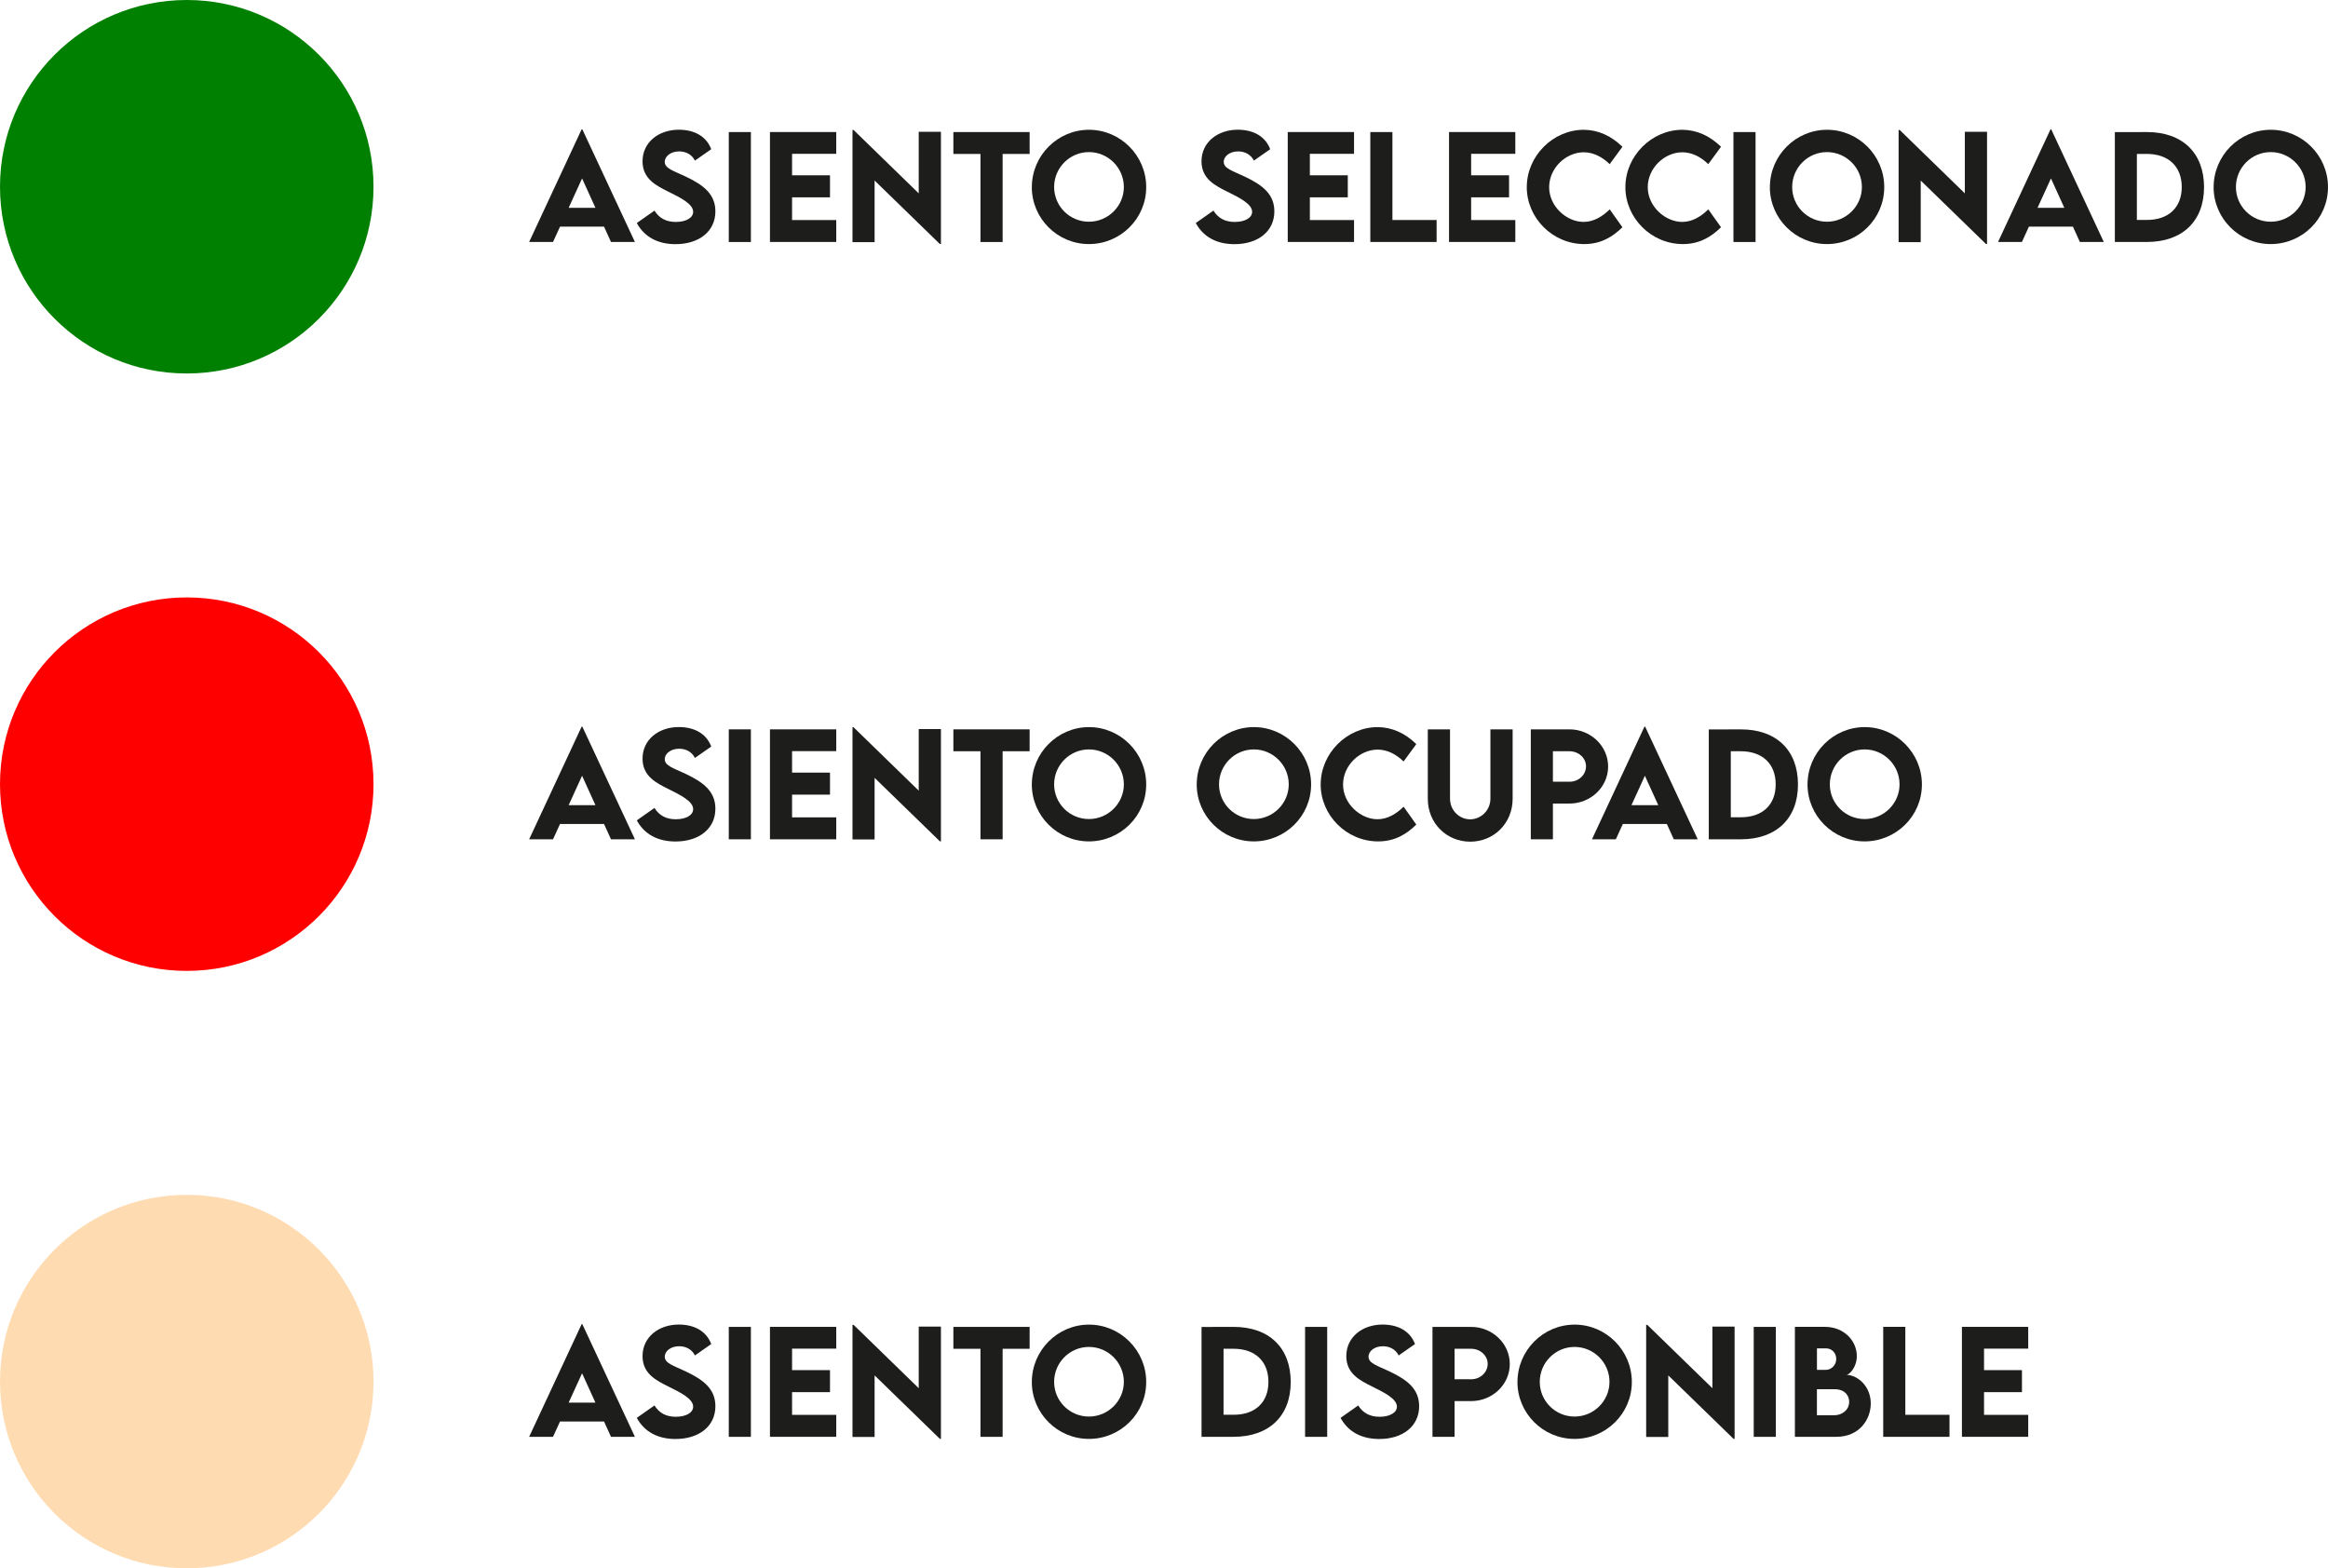 <?xml version="1.0" encoding="UTF-8"?>
<svg id="b" data-name="Capa 2" xmlns="http://www.w3.org/2000/svg" viewBox="0 0 766.62 516.5">
  <defs>
    <style>
      .d {
        fill: #ffdbb2;
      }

      .e {
        fill: green;
      }

      .f {
        fill: red;
      }

      .g {
        fill: #1d1d1b;
      }
    </style>
  </defs>
  <g id="c" data-name="Capa 1">
    <g>
      <g>
        <g>
          <path class="g" d="M198.91,74.64h-14.49l-2.31,5.05h-7.86l17.29-37.11h.22l17.32,37.11h-7.88l-2.29-5.05Zm-2.83-6.2l-4.4-9.68-4.42,9.68h8.83Z"/>
          <path class="g" d="M209.7,73.45l5.82-4.09c1.59,2.56,3.91,3.73,7.03,3.73,3.41,0,5.71-1.39,5.71-3.32,0-2.65-4.33-4.74-8.13-6.63-4.07-2.02-8.54-4.25-8.54-10.02,0-6.27,5.3-10.4,11.95-10.4,4.94,0,9.03,2.04,10.67,6.42l-5.37,3.75c-1.08-2.16-3.17-3.03-5.19-3.03-2.72,0-4.74,1.57-4.74,3.44,0,2.16,2.74,2.9,6.9,4.85,6,2.83,9.77,5.88,9.77,11.46,0,6.6-5.39,10.8-13.14,10.8-5.93,0-10.31-2.47-12.74-6.96Z"/>
          <path class="g" d="M239.99,43.49h7.28v36.21h-7.28V43.49Z"/>
          <path class="g" d="M260.83,50.65v7.08h12.49v7.25h-12.49v7.48h14.55v7.23h-21.83V43.49h21.83v7.17h-14.55Z"/>
          <path class="g" d="M309.85,43.4v36.97h-.34l-21.5-20.91v20.28h-7.28V42.81h.36l21.45,20.87v-20.28h7.3Z"/>
          <path class="g" d="M339.06,50.7h-8.89v29h-7.3v-29h-8.92v-7.21h25.11v7.21Z"/>
          <path class="g" d="M339.79,61.63c0-10.4,8.47-18.89,18.82-18.89s18.84,8.49,18.84,18.89-8.49,18.75-18.87,18.75-18.8-8.45-18.8-18.75Zm30.3-.04c0-6.33-5.17-11.5-11.5-11.5s-11.46,5.17-11.46,11.5,5.14,11.43,11.46,11.43,11.5-5.14,11.5-11.43Z"/>
          <path class="g" d="M393.77,73.45l5.82-4.09c1.59,2.56,3.91,3.73,7.03,3.73,3.41,0,5.71-1.39,5.71-3.32,0-2.65-4.33-4.74-8.13-6.63-4.07-2.02-8.54-4.25-8.54-10.02,0-6.27,5.3-10.4,11.95-10.4,4.94,0,9.03,2.04,10.67,6.42l-5.37,3.75c-1.08-2.16-3.17-3.03-5.19-3.03-2.72,0-4.74,1.57-4.74,3.44,0,2.16,2.74,2.9,6.9,4.85,6,2.83,9.77,5.88,9.77,11.46,0,6.6-5.39,10.8-13.14,10.8-5.93,0-10.31-2.47-12.74-6.96Z"/>
          <path class="g" d="M431.34,50.65v7.08h12.49v7.25h-12.49v7.48h14.55v7.23h-21.83V43.49h21.83v7.17h-14.55Z"/>
          <path class="g" d="M473.08,72.46v7.23h-21.83V43.49h7.28v28.97h14.55Z"/>
          <path class="g" d="M484.45,50.65v7.08h12.49v7.25h-12.49v7.48h14.55v7.23h-21.83V43.49h21.83v7.17h-14.55Z"/>
          <path class="g" d="M502.78,61.61c0-10.22,8.6-18.87,18.8-18.87,4.72,.07,8.89,1.93,12.69,5.59l-4.2,5.73c-2.47-2.43-5.44-3.91-8.56-3.91-5.82,0-11.37,5.17-11.37,11.5s5.75,11.43,11.34,11.43c3.32,0,6.2-1.77,8.6-4.13l4.18,5.88c-3.19,3.17-7.08,5.55-12.56,5.55-10.44,0-18.93-8.6-18.93-18.78Z"/>
          <path class="g" d="M535.25,61.61c0-10.22,8.6-18.87,18.8-18.87,4.72,.07,8.89,1.93,12.69,5.59l-4.2,5.73c-2.47-2.43-5.44-3.91-8.56-3.91-5.82,0-11.37,5.17-11.37,11.5s5.75,11.43,11.34,11.43c3.32,0,6.2-1.77,8.6-4.13l4.18,5.88c-3.19,3.17-7.08,5.55-12.56,5.55-10.44,0-18.93-8.6-18.93-18.78Z"/>
          <path class="g" d="M570.83,43.49h7.28v36.21h-7.28V43.49Z"/>
          <path class="g" d="M582.83,61.63c0-10.4,8.47-18.89,18.82-18.89s18.84,8.49,18.84,18.89-8.49,18.75-18.87,18.75-18.8-8.45-18.8-18.75Zm30.3-.04c0-6.33-5.17-11.5-11.5-11.5s-11.46,5.17-11.46,11.5,5.14,11.43,11.46,11.43,11.5-5.14,11.5-11.43Z"/>
          <path class="g" d="M654.34,43.4v36.97h-.34l-21.5-20.91v20.28h-7.28V42.81h.36l21.45,20.87v-20.28h7.3Z"/>
          <path class="g" d="M682.62,74.64h-14.49l-2.31,5.05h-7.86l17.29-37.11h.22l17.32,37.11h-7.88l-2.29-5.05Zm-2.83-6.2l-4.4-9.68-4.42,9.68h8.83Z"/>
          <path class="g" d="M725.8,61.63c0,11.23-7.14,18.06-18.84,18.06h-10.53V43.51l10.53-.02c11.7-.02,18.84,6.85,18.84,18.15Zm-7.34-.02c0-6.78-4.36-10.92-11.52-10.92h-3.26v21.74h3.32c7.12,0,11.46-4.09,11.46-10.83Z"/>
          <path class="g" d="M728.96,61.63c0-10.4,8.47-18.89,18.82-18.89s18.84,8.49,18.84,18.89-8.49,18.75-18.87,18.75-18.8-8.45-18.8-18.75Zm30.3-.04c0-6.33-5.17-11.5-11.5-11.5s-11.46,5.17-11.46,11.5,5.14,11.43,11.46,11.43,11.5-5.14,11.5-11.43Z"/>
        </g>
        <circle class="e" cx="61.5" cy="61.5" r="61.5"/>
      </g>
      <g>
        <g>
          <path class="g" d="M198.91,271.36h-14.49l-2.31,5.05h-7.86l17.29-37.11h.22l17.32,37.11h-7.88l-2.29-5.05Zm-2.83-6.2l-4.4-9.68-4.42,9.68h8.83Z"/>
          <path class="g" d="M209.7,270.17l5.82-4.09c1.59,2.56,3.91,3.73,7.03,3.73,3.41,0,5.71-1.39,5.71-3.32,0-2.65-4.33-4.74-8.13-6.63-4.07-2.02-8.54-4.25-8.54-10.02,0-6.27,5.3-10.4,11.95-10.4,4.94,0,9.03,2.04,10.67,6.42l-5.37,3.75c-1.08-2.16-3.17-3.03-5.19-3.03-2.72,0-4.74,1.57-4.74,3.44,0,2.16,2.74,2.9,6.9,4.85,6,2.83,9.77,5.88,9.77,11.46,0,6.6-5.39,10.8-13.14,10.8-5.93,0-10.31-2.47-12.74-6.96Z"/>
          <path class="g" d="M239.99,240.2h7.28v36.21h-7.28v-36.21Z"/>
          <path class="g" d="M260.83,247.37v7.08h12.49v7.25h-12.49v7.48h14.55v7.23h-21.83v-36.21h21.83v7.17h-14.55Z"/>
          <path class="g" d="M309.85,240.11v36.97h-.34l-21.5-20.91v20.28h-7.28v-36.93h.36l21.45,20.87v-20.28h7.3Z"/>
          <path class="g" d="M339.06,247.41h-8.89v29h-7.3v-29h-8.92v-7.21h25.11v7.21Z"/>
          <path class="g" d="M339.79,258.35c0-10.4,8.47-18.89,18.82-18.89s18.84,8.49,18.84,18.89-8.49,18.75-18.87,18.75-18.8-8.45-18.8-18.75Zm30.3-.04c0-6.33-5.17-11.5-11.5-11.5s-11.46,5.17-11.46,11.5,5.14,11.43,11.46,11.43,11.5-5.14,11.5-11.43Z"/>
          <path class="g" d="M394.09,258.35c0-10.4,8.47-18.89,18.82-18.89s18.84,8.49,18.84,18.89-8.49,18.75-18.87,18.75-18.8-8.45-18.8-18.75Zm30.3-.04c0-6.33-5.17-11.5-11.5-11.5s-11.46,5.17-11.46,11.5,5.14,11.43,11.46,11.43,11.5-5.14,11.5-11.43Z"/>
          <path class="g" d="M434.91,258.33c0-10.22,8.6-18.87,18.8-18.87,4.72,.07,8.89,1.93,12.69,5.59l-4.2,5.73c-2.47-2.43-5.44-3.91-8.56-3.91-5.82,0-11.37,5.17-11.37,11.5s5.75,11.43,11.34,11.43c3.32,0,6.2-1.77,8.6-4.13l4.18,5.88c-3.19,3.17-7.08,5.55-12.56,5.55-10.44,0-18.93-8.6-18.93-18.78Z"/>
          <path class="g" d="M470.18,263.02v-22.82h7.32v22.8c0,3.95,3.12,6.83,6.63,6.83s6.67-2.9,6.67-6.83v-22.8h7.32v22.82c0,8.2-6.27,14.17-13.97,14.17s-13.97-5.97-13.97-14.17Z"/>
          <path class="g" d="M504.11,240.2h12.71c7.01,0,12.74,5.5,12.74,12.24s-5.73,12.2-12.74,12.2h-5.44v11.77h-7.28v-36.21Zm18.17,12.17c0-2.74-2.45-4.96-5.46-4.96h-5.44v10.02l5.44,.02c3.01,.02,5.46-2.27,5.46-5.08Z"/>
          <path class="g" d="M548.9,271.36h-14.49l-2.31,5.05h-7.86l17.29-37.11h.22l17.32,37.11h-7.88l-2.29-5.05Zm-2.83-6.2l-4.4-9.68-4.42,9.68h8.83Z"/>
          <path class="g" d="M592.08,258.35c0,11.23-7.14,18.06-18.84,18.06h-10.53v-36.18l10.53-.02c11.7-.02,18.84,6.85,18.84,18.15Zm-7.34-.02c0-6.78-4.36-10.92-11.52-10.92h-3.26v21.74h3.32c7.12,0,11.46-4.09,11.46-10.83Z"/>
          <path class="g" d="M595.23,258.35c0-10.4,8.47-18.89,18.82-18.89s18.84,8.49,18.84,18.89-8.49,18.75-18.87,18.75-18.8-8.45-18.8-18.75Zm30.3-.04c0-6.33-5.17-11.5-11.5-11.5s-11.46,5.17-11.46,11.5,5.14,11.43,11.46,11.43,11.5-5.14,11.5-11.43Z"/>
        </g>
        <circle class="f" cx="61.5" cy="258.25" r="61.5"/>
      </g>
      <g>
        <g>
          <path class="g" d="M198.91,468.14h-14.49l-2.31,5.05h-7.86l17.29-37.11h.22l17.32,37.11h-7.88l-2.29-5.05Zm-2.83-6.2l-4.4-9.68-4.42,9.68h8.83Z"/>
          <path class="g" d="M209.7,466.95l5.82-4.09c1.59,2.56,3.91,3.73,7.03,3.73,3.41,0,5.71-1.39,5.71-3.32,0-2.65-4.33-4.74-8.13-6.63-4.07-2.02-8.54-4.25-8.54-10.02,0-6.27,5.3-10.4,11.95-10.4,4.94,0,9.03,2.04,10.67,6.42l-5.37,3.75c-1.08-2.16-3.17-3.03-5.19-3.03-2.72,0-4.74,1.57-4.74,3.44,0,2.16,2.74,2.9,6.9,4.85,6,2.83,9.77,5.88,9.77,11.46,0,6.6-5.39,10.8-13.14,10.8-5.93,0-10.31-2.47-12.74-6.96Z"/>
          <path class="g" d="M239.99,436.99h7.28v36.21h-7.28v-36.21Z"/>
          <path class="g" d="M260.83,444.15v7.08h12.49v7.25h-12.49v7.48h14.55v7.23h-21.83v-36.21h21.83v7.17h-14.55Z"/>
          <path class="g" d="M309.85,436.9v36.97h-.34l-21.5-20.91v20.28h-7.28v-36.93h.36l21.45,20.87v-20.28h7.3Z"/>
          <path class="g" d="M339.06,444.2h-8.89v29h-7.3v-29h-8.92v-7.21h25.11v7.21Z"/>
          <path class="g" d="M339.79,455.13c0-10.4,8.47-18.89,18.82-18.89s18.84,8.49,18.84,18.89-8.49,18.75-18.87,18.75-18.8-8.45-18.8-18.75Zm30.3-.04c0-6.33-5.17-11.5-11.5-11.5s-11.46,5.17-11.46,11.5,5.14,11.43,11.46,11.43,11.5-5.14,11.5-11.43Z"/>
          <path class="g" d="M425.04,455.13c0,11.23-7.14,18.06-18.84,18.06h-10.53v-36.18l10.53-.02c11.7-.02,18.84,6.85,18.84,18.15Zm-7.34-.02c0-6.78-4.36-10.92-11.52-10.92h-3.26v21.74h3.32c7.12,0,11.46-4.09,11.46-10.83Z"/>
          <path class="g" d="M429.77,436.99h7.28v36.21h-7.28v-36.21Z"/>
          <path class="g" d="M441.45,466.95l5.82-4.09c1.59,2.56,3.91,3.73,7.03,3.73,3.41,0,5.71-1.39,5.71-3.32,0-2.65-4.33-4.74-8.13-6.63-4.07-2.02-8.54-4.25-8.54-10.02,0-6.27,5.3-10.4,11.95-10.4,4.94,0,9.03,2.04,10.67,6.42l-5.37,3.75c-1.08-2.16-3.17-3.03-5.19-3.03-2.72,0-4.74,1.57-4.74,3.44,0,2.16,2.74,2.9,6.9,4.85,6,2.83,9.77,5.88,9.77,11.46,0,6.6-5.39,10.8-13.14,10.8-5.93,0-10.31-2.47-12.74-6.96Z"/>
          <path class="g" d="M471.73,436.99h12.71c7.01,0,12.74,5.5,12.74,12.24s-5.73,12.2-12.74,12.2h-5.44v11.77h-7.28v-36.21Zm18.17,12.17c0-2.74-2.45-4.96-5.46-4.96h-5.44v10.02l5.44,.02c3.01,.02,5.46-2.27,5.46-5.08Z"/>
          <path class="g" d="M499.71,455.13c0-10.4,8.47-18.89,18.82-18.89s18.84,8.49,18.84,18.89-8.49,18.75-18.87,18.75-18.8-8.45-18.8-18.75Zm30.3-.04c0-6.33-5.17-11.5-11.5-11.5s-11.46,5.17-11.46,11.5,5.14,11.43,11.46,11.43,11.5-5.14,11.5-11.43Z"/>
          <path class="g" d="M571.21,436.9v36.97h-.34l-21.5-20.91v20.28h-7.28v-36.93h.36l21.45,20.87v-20.28h7.3Z"/>
          <path class="g" d="M577.51,436.99h7.28v36.21h-7.28v-36.21Z"/>
          <path class="g" d="M616.05,462.21c0,5.35-3.84,10.98-11.3,10.98h-13.68v-36.21h9.88c6.42,0,10.51,4.72,10.51,9.59,0,3.84-2.54,6.22-3.41,6.22,3.48,0,8,3.59,8,9.41Zm-17.72-18.15v7.08h2.94c1.73,0,3.41-1.48,3.41-3.59s-1.59-3.48-3.28-3.48h-3.08Zm10.62,17.63c0-2.09-1.44-4.18-4.9-4.18h-5.73v8.58h5.75c2.36,0,4.87-1.62,4.87-4.4Z"/>
          <path class="g" d="M641.98,465.96v7.23h-21.83v-36.21h7.28v28.97h14.55Z"/>
          <path class="g" d="M653.35,444.15v7.08h12.49v7.25h-12.49v7.48h14.55v7.23h-21.83v-36.21h21.83v7.17h-14.55Z"/>
        </g>
        <circle class="d" cx="61.5" cy="455" r="61.5"/>
      </g>
    </g>
  </g>
</svg>